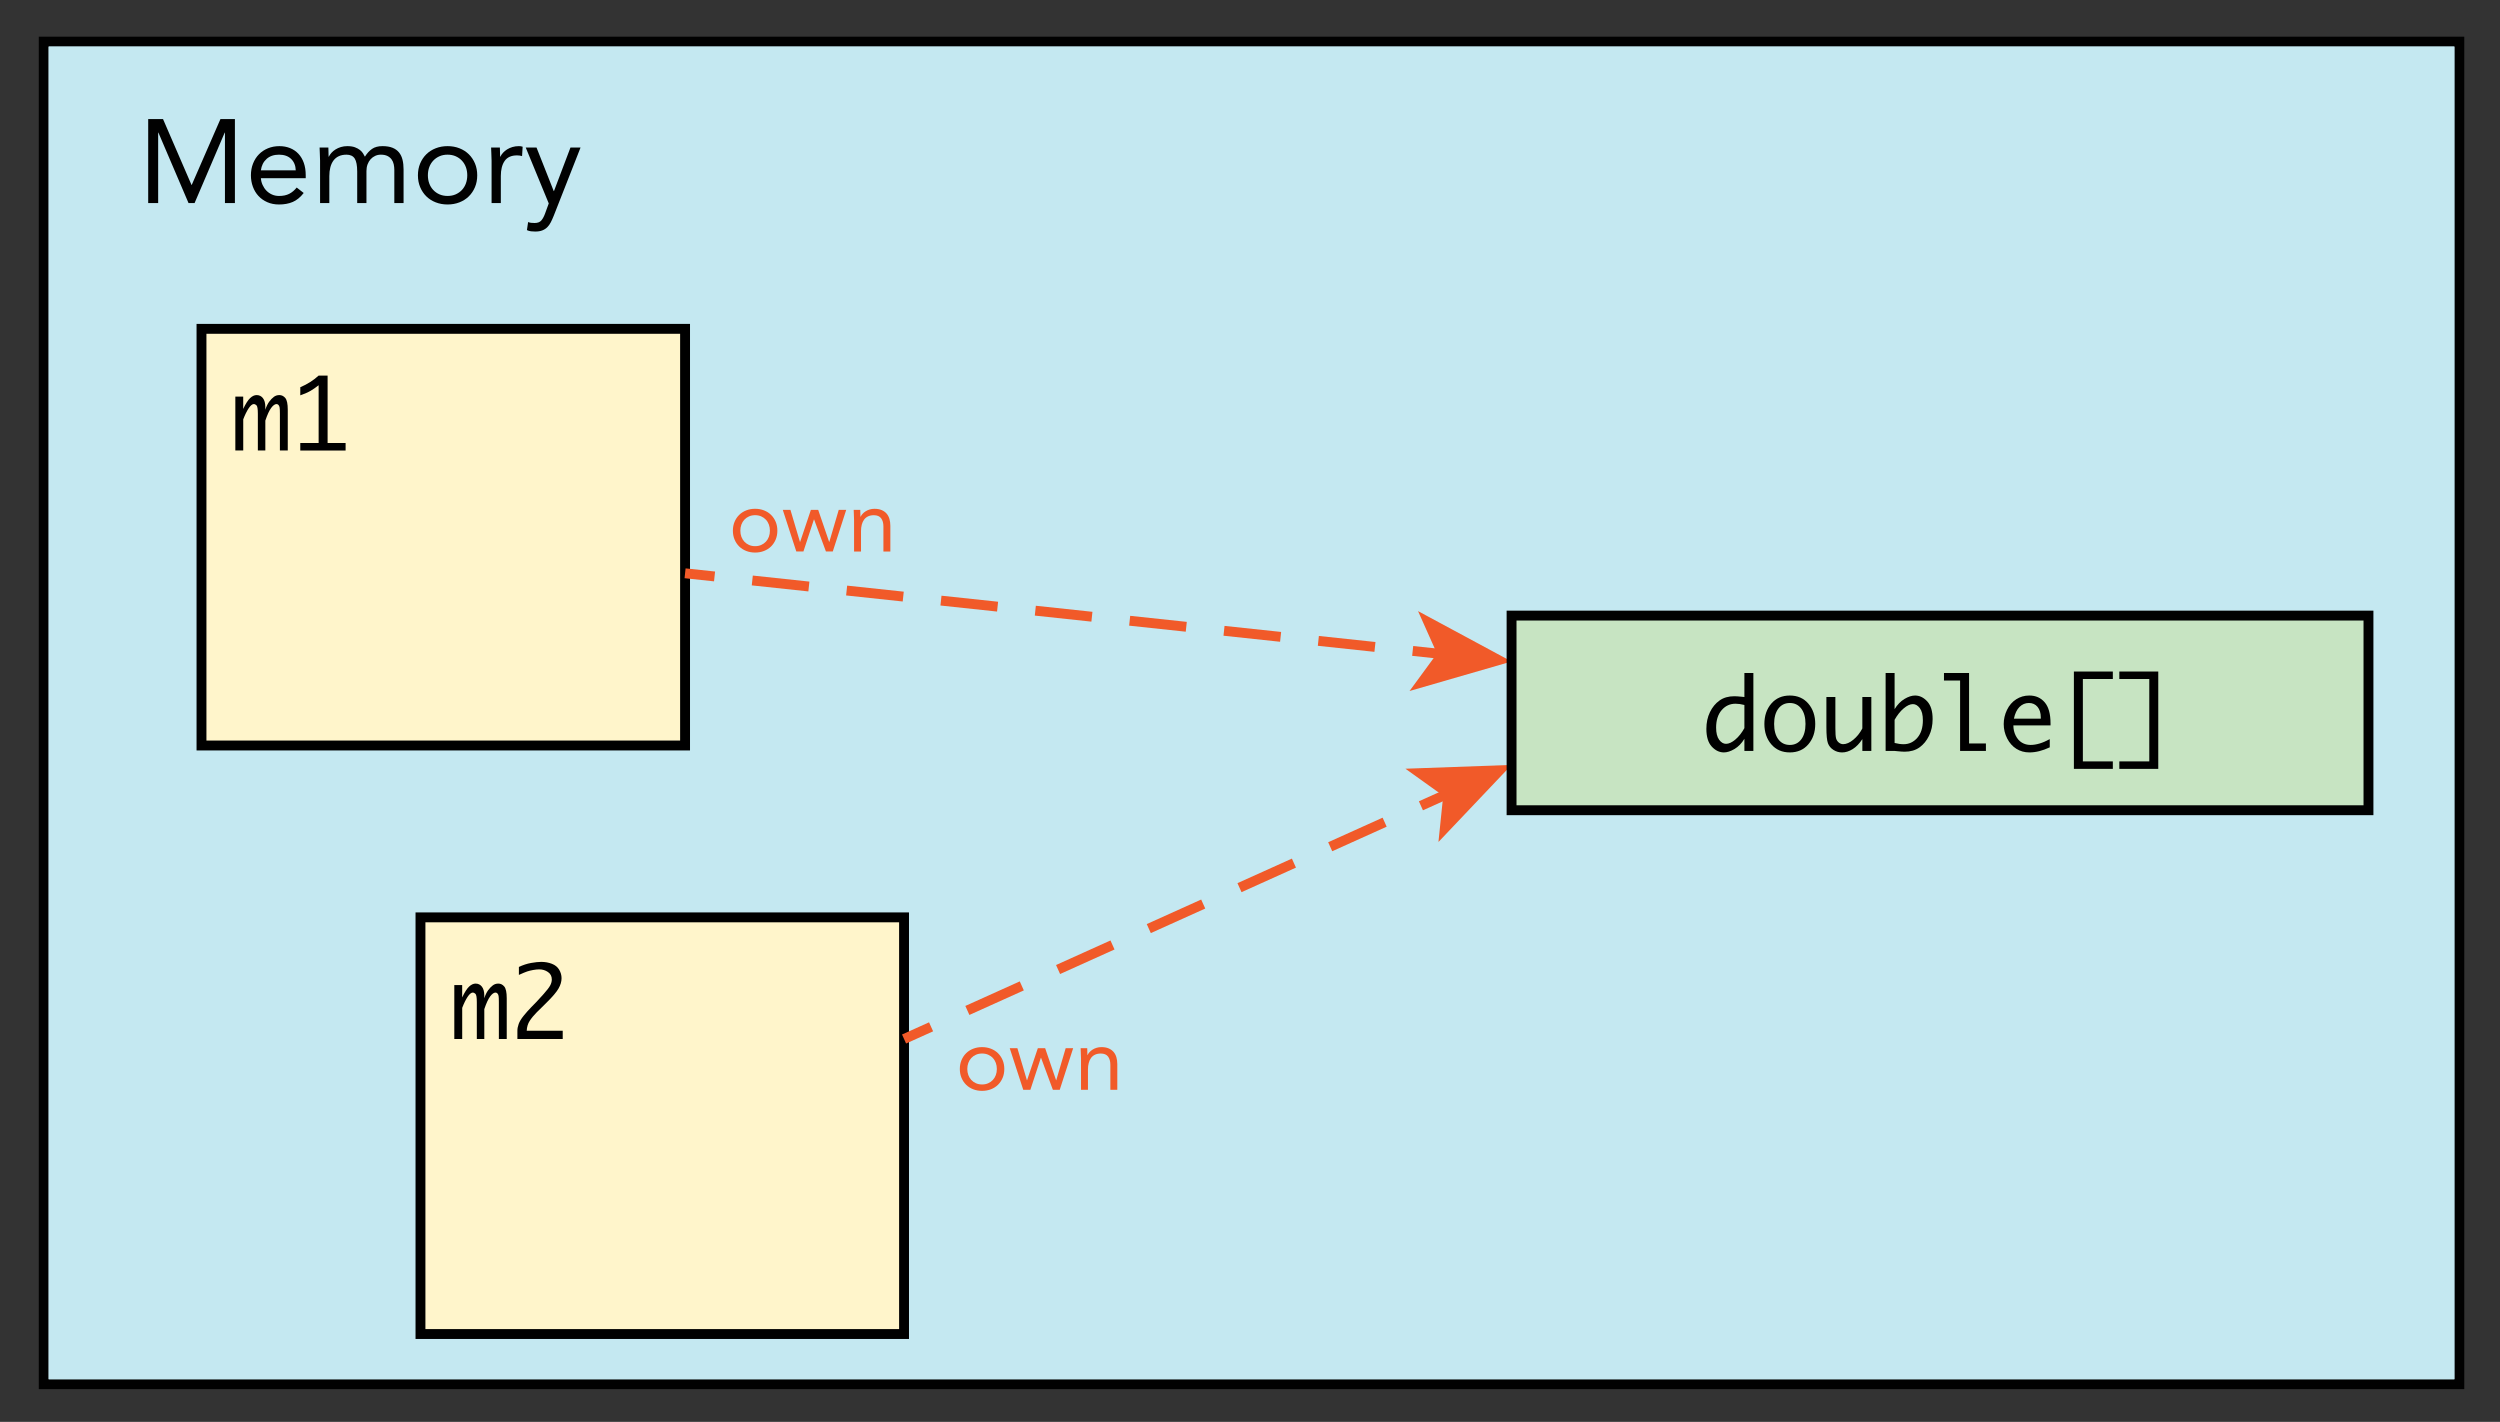 <?xml version="1.0" encoding="utf-8"?>
<!-- Generator: Adobe Illustrator 15.1.0, SVG Export Plug-In . SVG Version: 6.00 Build 0)  -->
<!DOCTYPE svg PUBLIC "-//W3C//DTD SVG 1.1//EN" "http://www.w3.org/Graphics/SVG/1.1/DTD/svg11.dtd">
<svg version="1.1" id="Layer_1" xmlns="http://www.w3.org/2000/svg" xmlns:xlink="http://www.w3.org/1999/xlink" x="0px" y="0px"
	 width="252.923px" height="143.846px" viewBox="0 0 252.923 143.846" enable-background="new 0 0 252.923 143.846"
	 xml:space="preserve">
<rect x="0" y="0" width="252.923" height="143.846" fill="#333333" stroke="none"/>
<g>
	<g>
		<rect x="4.923" y="4.711" fill="#C4E8F1" width="243.385" height="134.827"/>
		
			<rect x="4.923" y="4.711" fill="none" stroke="#010101" stroke-width="2" stroke-miterlimit="10" width="243.385" height="134.827"/>
		<rect x="4.923" y="4.711" fill="#C4E8F1" width="243.385" height="134.827"/>
		<rect x="4.923" y="4.711" fill="#C4E8F1" width="243.385" height="134.827"/>
	</g>
	<g>
		<path fill="#010101" d="M14.993,12.048h1.5l2.88,6.66h0.024l2.904-6.66h1.464v8.496h-1.008v-7.128h-0.024l-3.048,7.128h-0.612
			l-3.048-7.128h-0.024v7.128h-1.008V12.048z"/>
		<path fill="#010101" d="M30.725,19.524c-0.336,0.432-0.704,0.734-1.104,0.906c-0.4,0.172-0.864,0.258-1.392,0.258
			c-0.44,0-0.836-0.078-1.188-0.234c-0.353-0.156-0.65-0.366-0.894-0.63c-0.244-0.264-0.432-0.576-0.564-0.936
			c-0.132-0.36-0.198-0.744-0.198-1.152c0-0.432,0.072-0.83,0.216-1.194c0.144-0.364,0.344-0.676,0.6-0.936
			c0.256-0.26,0.56-0.462,0.912-0.606s0.736-0.216,1.152-0.216c0.392,0,0.752,0.066,1.08,0.198s0.61,0.324,0.846,0.576
			c0.236,0.252,0.418,0.56,0.546,0.924c0.128,0.364,0.192,0.778,0.192,1.242v0.3h-4.536c0.016,0.24,0.074,0.47,0.174,0.69
			c0.1,0.22,0.23,0.412,0.39,0.576c0.16,0.164,0.348,0.294,0.564,0.39c0.216,0.096,0.452,0.144,0.708,0.144
			c0.408,0,0.751-0.072,1.032-0.216c0.28-0.144,0.532-0.356,0.756-0.636L30.725,19.524z M29.921,17.232
			c-0.016-0.48-0.172-0.864-0.468-1.152s-0.704-0.432-1.224-0.432c-0.521,0-0.94,0.144-1.26,0.432s-0.512,0.672-0.576,1.152H29.921z
			"/>
		<path fill="#010101" d="M32.381,16.26c0-0.256-0.008-0.496-0.024-0.72s-0.024-0.428-0.024-0.612h0.888
			c0,0.152,0.004,0.304,0.012,0.456c0.008,0.152,0.012,0.308,0.012,0.468h0.024c0.064-0.136,0.154-0.268,0.27-0.396
			c0.116-0.128,0.254-0.242,0.414-0.342c0.16-0.1,0.34-0.18,0.54-0.24c0.2-0.06,0.416-0.09,0.648-0.09
			c0.304,0,0.558,0.038,0.762,0.114c0.204,0.076,0.374,0.168,0.51,0.276s0.242,0.224,0.318,0.348
			c0.076,0.124,0.138,0.234,0.186,0.33c0.208-0.336,0.448-0.598,0.72-0.786s0.624-0.282,1.056-0.282c0.4,0,0.736,0.054,1.008,0.162
			s0.492,0.264,0.66,0.468s0.288,0.452,0.36,0.744c0.072,0.292,0.108,0.618,0.108,0.978v3.408h-0.936v-3.36
			c0-0.192-0.02-0.38-0.06-0.564s-0.112-0.348-0.216-0.492s-0.244-0.26-0.42-0.348c-0.176-0.088-0.4-0.132-0.672-0.132
			c-0.2,0-0.388,0.04-0.564,0.12c-0.176,0.08-0.33,0.192-0.462,0.336c-0.132,0.144-0.236,0.318-0.312,0.522s-0.114,0.43-0.114,0.678
			v3.24h-0.936v-3.18c0-0.624-0.084-1.066-0.252-1.326c-0.168-0.26-0.444-0.39-0.828-0.39c-0.304,0-0.566,0.052-0.786,0.156
			c-0.22,0.104-0.4,0.252-0.54,0.444c-0.14,0.192-0.244,0.42-0.312,0.684c-0.068,0.264-0.102,0.556-0.102,0.876v2.736h-0.936V16.26z
			"/>
		<path fill="#010101" d="M42.281,17.736c0-0.44,0.076-0.84,0.228-1.2c0.152-0.36,0.36-0.67,0.624-0.93
			c0.264-0.26,0.58-0.462,0.948-0.606c0.368-0.144,0.768-0.216,1.2-0.216s0.832,0.072,1.2,0.216
			c0.368,0.144,0.684,0.346,0.948,0.606c0.264,0.26,0.472,0.57,0.624,0.93c0.152,0.36,0.228,0.76,0.228,1.2s-0.076,0.84-0.228,1.2
			s-0.36,0.67-0.624,0.93c-0.264,0.26-0.58,0.462-0.948,0.606c-0.368,0.144-0.768,0.216-1.2,0.216s-0.832-0.072-1.2-0.216
			c-0.368-0.144-0.684-0.346-0.948-0.606c-0.264-0.26-0.472-0.57-0.624-0.93S42.281,18.176,42.281,17.736z M43.289,17.736
			c0,0.296,0.046,0.57,0.138,0.822s0.226,0.472,0.402,0.66c0.176,0.188,0.386,0.336,0.63,0.444c0.244,0.108,0.518,0.162,0.822,0.162
			s0.578-0.054,0.822-0.162c0.244-0.108,0.454-0.256,0.63-0.444c0.176-0.188,0.31-0.408,0.402-0.66s0.138-0.526,0.138-0.822
			c0-0.296-0.046-0.57-0.138-0.822s-0.226-0.472-0.402-0.66c-0.176-0.188-0.386-0.336-0.63-0.444
			c-0.244-0.108-0.518-0.162-0.822-0.162s-0.578,0.054-0.822,0.162c-0.244,0.108-0.454,0.256-0.63,0.444
			c-0.176,0.188-0.31,0.408-0.402,0.66S43.289,17.44,43.289,17.736z"/>
		<path fill="#010101" d="M49.733,16.26c0-0.256-0.008-0.496-0.024-0.72s-0.024-0.428-0.024-0.612h0.888
			c0,0.152,0.004,0.304,0.012,0.456c0.008,0.152,0.012,0.308,0.012,0.468h0.024c0.064-0.136,0.154-0.268,0.27-0.396
			c0.116-0.128,0.254-0.242,0.414-0.342c0.16-0.1,0.34-0.18,0.54-0.24c0.2-0.06,0.416-0.09,0.648-0.09
			c0.064,0,0.128,0.004,0.192,0.012c0.064,0.008,0.128,0.024,0.192,0.048l-0.06,0.948c-0.16-0.048-0.328-0.072-0.504-0.072
			c-0.576,0-0.994,0.186-1.254,0.558s-0.39,0.882-0.39,1.53v2.736h-0.936V16.26z"/>
		<path fill="#010101" d="M56.021,21.829c-0.096,0.24-0.194,0.458-0.294,0.654c-0.1,0.196-0.22,0.364-0.36,0.504
			s-0.308,0.248-0.504,0.324c-0.196,0.076-0.434,0.114-0.714,0.114c-0.136,0-0.278-0.008-0.426-0.024s-0.286-0.056-0.414-0.12
			l0.12-0.816c0.096,0.04,0.196,0.066,0.3,0.078c0.104,0.012,0.224,0.018,0.36,0.018c0.304,0,0.528-0.084,0.672-0.252
			s0.268-0.392,0.372-0.672l0.384-1.056l-2.328-5.652h1.092l1.74,4.404h0.024l1.668-4.404h1.02L56.021,21.829z"/>
	</g>
</g>
<g>
	<rect x="42.539" y="92.809" fill="#FFF5CB" stroke="#000000" stroke-miterlimit="10" width="48.923" height="42.153"/>
	<g>
		<path d="M45.962,105.115v-5.454h0.796v1.25c0.25-0.53,0.484-0.896,0.701-1.099s0.436-0.303,0.657-0.303
			c0.264,0,0.476,0.104,0.637,0.311c0.161,0.206,0.242,0.5,0.242,0.881v0.293c0.107-0.332,0.237-0.602,0.388-0.809
			c0.151-0.206,0.309-0.371,0.471-0.492c0.163-0.123,0.35-0.184,0.562-0.184c0.234,0,0.435,0.1,0.601,0.298s0.249,0.594,0.249,1.187
			v4.121h-0.796v-3.726c0-0.306-0.01-0.515-0.029-0.628c-0.02-0.111-0.059-0.197-0.117-0.256s-0.122-0.088-0.19-0.088
			c-0.169,0-0.351,0.129-0.544,0.389c-0.194,0.258-0.392,0.688-0.593,1.286v3.022h-0.757v-3.721c0-0.481-0.047-0.765-0.142-0.85
			s-0.18-0.127-0.255-0.127c-0.167,0-0.345,0.145-0.536,0.435c-0.191,0.29-0.374,0.661-0.546,1.113v3.149H45.962z"/>
		<path d="M56.929,105.115h-4.585v-0.835c0-0.215,0.044-0.445,0.132-0.69c0.088-0.246,0.255-0.522,0.503-0.828
			c0.247-0.306,0.509-0.601,0.785-0.884l0.517-0.527c0.104-0.107,0.332-0.356,0.682-0.747c0.351-0.391,0.583-0.69,0.695-0.898
			c0.112-0.208,0.168-0.413,0.168-0.615c0-0.325-0.13-0.577-0.39-0.754c-0.26-0.178-0.553-0.267-0.877-0.267
			c-0.186,0-0.393,0.021-0.622,0.063c-0.229,0.042-0.43,0.092-0.602,0.148c-0.172,0.058-0.452,0.174-0.839,0.35v-0.806
			c0.41-0.195,0.821-0.329,1.233-0.403c0.412-0.072,0.751-0.109,1.018-0.109c0.394,0,0.756,0.064,1.086,0.193
			c0.331,0.128,0.576,0.327,0.737,0.598s0.242,0.559,0.242,0.864c0,0.342-0.104,0.691-0.312,1.05
			c-0.208,0.358-0.598,0.818-1.17,1.382l-0.556,0.552l-0.468,0.459c-0.296,0.3-0.535,0.589-0.717,0.869
			c-0.182,0.28-0.283,0.613-0.302,1.001h3.643V105.115z"/>
	</g>
</g>
<g>
	<rect x="20.385" y="33.269" fill="#FFF5CB" stroke="#000000" stroke-miterlimit="10" width="48.923" height="42.153"/>
	<g>
		<path d="M23.809,45.576v-5.454h0.796v1.25c0.25-0.53,0.484-0.896,0.701-1.099s0.436-0.303,0.657-0.303
			c0.264,0,0.476,0.104,0.637,0.311c0.161,0.206,0.242,0.5,0.242,0.881v0.293c0.107-0.332,0.237-0.602,0.388-0.809
			c0.151-0.206,0.309-0.371,0.471-0.492c0.163-0.123,0.35-0.184,0.562-0.184c0.234,0,0.435,0.1,0.601,0.298s0.249,0.594,0.249,1.187
			v4.121h-0.796v-3.726c0-0.306-0.01-0.515-0.029-0.628c-0.02-0.111-0.059-0.197-0.117-0.256s-0.122-0.088-0.19-0.088
			c-0.169,0-0.351,0.129-0.544,0.389c-0.194,0.258-0.392,0.688-0.593,1.286v3.022h-0.757v-3.721c0-0.481-0.047-0.765-0.142-0.85
			s-0.18-0.127-0.255-0.127c-0.167,0-0.345,0.145-0.536,0.435c-0.191,0.29-0.374,0.661-0.546,1.113v3.149H23.809z"/>
		<path d="M32.236,44.819v-5.845c-0.273,0.217-0.539,0.401-0.796,0.554s-0.61,0.308-1.06,0.467v-0.82
			c0.713-0.303,1.332-0.695,1.855-1.177h0.908v6.821h1.821v0.757h-4.585v-0.757H32.236z"/>
	</g>
</g>
<g>
	<g>
		<line fill="none" stroke="#F15A29" stroke-miterlimit="10" x1="69.308" y1="58" x2="72.291" y2="58.318"/>
		
			<line fill="none" stroke="#F15A29" stroke-miterlimit="10" stroke-dasharray="5.759,3.84" x1="76.108" y1="58.726" x2="141.011" y2="65.652"/>
		<line fill="none" stroke="#F15A29" stroke-miterlimit="10" x1="142.92" y1="65.855" x2="145.903" y2="66.174"/>
		<g>
			<polygon fill="#F15A29" points="152.924,66.923 142.6,69.91 145.378,66.118 143.462,61.826 			"/>
		</g>
	</g>
</g>
<g>
	<g>
		<line fill="none" stroke="#F15A29" stroke-miterlimit="10" x1="91.462" y1="105.115" x2="94.196" y2="103.882"/>
		
			<line fill="none" stroke="#F15A29" stroke-miterlimit="10" stroke-dasharray="6.041,4.027" x1="97.867" y1="102.226" x2="141.918" y2="82.351"/>
		<line fill="none" stroke="#F15A29" stroke-miterlimit="10" x1="143.753" y1="81.522" x2="146.488" y2="80.288"/>
		<g>
			<polygon fill="#F15A29" points="152.924,77.385 145.527,85.183 146.007,80.506 142.184,77.771 			"/>
		</g>
	</g>
</g>
<g>
	<path fill="#F15A29" d="M74.145,53.688c0-0.33,0.057-0.63,0.171-0.9c0.114-0.27,0.27-0.502,0.468-0.698
		c0.198-0.195,0.435-0.346,0.711-0.455c0.276-0.108,0.576-0.162,0.9-0.162c0.324,0,0.624,0.054,0.9,0.162
		c0.276,0.108,0.513,0.26,0.711,0.455c0.198,0.195,0.354,0.428,0.468,0.698s0.171,0.57,0.171,0.9s-0.057,0.63-0.171,0.9
		s-0.27,0.502-0.468,0.698c-0.198,0.195-0.435,0.346-0.711,0.454c-0.276,0.108-0.576,0.162-0.9,0.162
		c-0.324,0-0.624-0.054-0.9-0.162c-0.276-0.108-0.513-0.259-0.711-0.454c-0.198-0.195-0.354-0.428-0.468-0.698
		C74.202,54.318,74.145,54.019,74.145,53.688z M74.901,53.688c0,0.222,0.034,0.427,0.104,0.617c0.069,0.189,0.169,0.354,0.301,0.495
		c0.132,0.141,0.29,0.252,0.473,0.333c0.183,0.081,0.388,0.122,0.616,0.122s0.434-0.041,0.617-0.122s0.34-0.192,0.473-0.333
		c0.132-0.141,0.232-0.306,0.301-0.495c0.069-0.189,0.104-0.395,0.104-0.617s-0.035-0.428-0.104-0.617s-0.169-0.354-0.301-0.495
		c-0.132-0.141-0.29-0.252-0.473-0.333c-0.183-0.081-0.389-0.122-0.617-0.122s-0.434,0.041-0.616,0.122
		c-0.183,0.081-0.341,0.192-0.473,0.333c-0.132,0.141-0.232,0.306-0.301,0.495C74.935,53.261,74.901,53.466,74.901,53.688z"/>
	<path fill="#F15A29" d="M84.252,55.794h-0.693l-1.197-3.24h-0.018l-1.062,3.24h-0.72l-1.368-4.212h0.774l0.963,3.24h0.018
		l1.089-3.24h0.738l1.107,3.24h0.018l0.954-3.24h0.756L84.252,55.794z"/>
	<path fill="#F15A29" d="M86.403,52.582c0-0.192-0.006-0.372-0.018-0.54s-0.018-0.321-0.018-0.459h0.666
		c0,0.114,0.003,0.228,0.009,0.342c0.006,0.114,0.009,0.231,0.009,0.351h0.018c0.048-0.102,0.115-0.201,0.203-0.297
		c0.087-0.096,0.19-0.182,0.311-0.256c0.12-0.075,0.255-0.135,0.405-0.18s0.312-0.067,0.486-0.067c0.276,0,0.515,0.042,0.716,0.126
		c0.201,0.084,0.367,0.201,0.5,0.351c0.132,0.15,0.229,0.332,0.292,0.544s0.094,0.445,0.094,0.697v2.601h-0.702v-2.529
		c0-0.354-0.078-0.633-0.234-0.837c-0.156-0.204-0.399-0.306-0.729-0.306c-0.228,0-0.424,0.039-0.589,0.117
		c-0.165,0.078-0.3,0.189-0.405,0.333c-0.105,0.144-0.183,0.315-0.234,0.513c-0.051,0.198-0.076,0.417-0.076,0.657v2.052h-0.702
		V52.582z"/>
</g>
<g>
	<path fill="#F15A29" d="M97.105,108.149c0-0.33,0.057-0.63,0.171-0.899c0.114-0.271,0.27-0.503,0.468-0.698
		c0.198-0.194,0.435-0.347,0.711-0.454c0.276-0.108,0.576-0.162,0.9-0.162c0.324,0,0.624,0.054,0.9,0.162
		c0.276,0.107,0.513,0.26,0.711,0.454c0.198,0.195,0.354,0.428,0.468,0.698c0.114,0.27,0.171,0.569,0.171,0.899
		s-0.057,0.63-0.171,0.899c-0.114,0.271-0.27,0.503-0.468,0.698c-0.198,0.194-0.435,0.347-0.711,0.454
		c-0.276,0.108-0.576,0.162-0.9,0.162c-0.324,0-0.624-0.054-0.9-0.162c-0.276-0.107-0.513-0.26-0.711-0.454
		c-0.198-0.195-0.354-0.428-0.468-0.698C97.162,108.779,97.105,108.479,97.105,108.149z M97.861,108.149
		c0,0.222,0.034,0.427,0.104,0.616c0.069,0.189,0.169,0.354,0.301,0.495c0.132,0.142,0.29,0.252,0.473,0.333
		c0.183,0.081,0.388,0.121,0.616,0.121s0.434-0.04,0.617-0.121s0.34-0.191,0.473-0.333c0.132-0.141,0.232-0.306,0.301-0.495
		s0.104-0.395,0.104-0.616s-0.035-0.428-0.104-0.616c-0.069-0.189-0.169-0.354-0.301-0.495c-0.132-0.142-0.29-0.253-0.473-0.333
		c-0.183-0.081-0.389-0.121-0.617-0.121s-0.434,0.04-0.616,0.121c-0.183,0.08-0.341,0.191-0.473,0.333
		c-0.132,0.141-0.232,0.306-0.301,0.495C97.896,107.722,97.861,107.928,97.861,108.149z"/>
	<path fill="#F15A29" d="M107.212,110.256h-0.693l-1.197-3.24h-0.018l-1.062,3.24h-0.72l-1.368-4.213h0.774l0.963,3.24h0.018
		l1.089-3.24h0.738l1.107,3.24h0.018l0.954-3.24h0.756L107.212,110.256z"/>
	<path fill="#F15A29" d="M109.363,107.043c0-0.192-0.006-0.373-0.018-0.541s-0.018-0.32-0.018-0.459h0.666
		c0,0.114,0.003,0.229,0.009,0.342c0.006,0.115,0.009,0.231,0.009,0.352h0.018c0.048-0.102,0.115-0.201,0.203-0.297
		c0.087-0.096,0.19-0.182,0.311-0.256c0.12-0.076,0.255-0.136,0.405-0.181s0.312-0.067,0.486-0.067c0.276,0,0.515,0.042,0.716,0.126
		c0.201,0.084,0.367,0.201,0.5,0.351c0.132,0.15,0.229,0.332,0.292,0.545s0.094,0.445,0.094,0.697v2.602h-0.702v-2.529
		c0-0.354-0.078-0.633-0.234-0.838c-0.156-0.203-0.399-0.305-0.729-0.305c-0.228,0-0.424,0.039-0.589,0.116
		c-0.165,0.078-0.3,0.188-0.405,0.333c-0.105,0.145-0.183,0.314-0.234,0.514c-0.051,0.197-0.076,0.416-0.076,0.656v2.053h-0.702
		V107.043z"/>
</g>
<g>
	<rect x="152.924" y="62.279" fill="#C7E4C2" stroke="#010101" stroke-miterlimit="10" width="86.692" height="19.691"/>
	<g>
		<path d="M176.479,74.744c-0.277,0.456-0.61,0.8-1,1.031s-0.747,0.347-1.073,0.347c-0.456,0-0.865-0.197-1.229-0.591
			c-0.363-0.394-0.545-0.991-0.545-1.792c0-0.632,0.12-1.195,0.362-1.692c0.24-0.496,0.563-0.889,0.967-1.176
			c0.404-0.289,0.905-0.433,1.502-0.433c0.172,0,0.434,0.018,0.781,0.054c0.053,0.007,0.131,0.015,0.235,0.024V68.09h0.908v7.881
			h-0.908V74.744z M176.479,73.664v-2.342c-0.323-0.085-0.623-0.127-0.899-0.127c-0.562,0-1.028,0.217-1.402,0.65
			c-0.373,0.434-0.56,1.023-0.56,1.77c0,0.541,0.103,0.949,0.306,1.225s0.436,0.413,0.697,0.413c0.283,0,0.596-0.144,0.939-0.431
			C175.902,74.536,176.209,74.149,176.479,73.664z"/>
		<path d="M181.076,76.122c-0.779,0-1.404-0.272-1.873-0.817c-0.468-0.546-0.702-1.233-0.702-2.063s0.234-1.517,0.702-2.061
			c0.469-0.544,1.094-0.815,1.873-0.815c0.777,0,1.4,0.271,1.869,0.815c0.468,0.544,0.702,1.23,0.702,2.061
			s-0.234,1.518-0.702,2.063C182.477,75.85,181.854,76.122,181.076,76.122z M181.076,75.365c0.484,0,0.869-0.188,1.156-0.566
			c0.285-0.378,0.429-0.896,0.429-1.558c0-0.657-0.144-1.175-0.429-1.553c-0.287-0.378-0.672-0.566-1.156-0.566
			c-0.486,0-0.874,0.188-1.16,0.566c-0.285,0.378-0.429,0.896-0.429,1.553c0,0.661,0.144,1.18,0.429,1.558
			C180.202,75.177,180.59,75.365,181.076,75.365z"/>
		<path d="M189.321,70.517v5.454h-0.908v-1.196c-0.293,0.449-0.618,0.786-0.977,1.011s-0.716,0.337-1.074,0.337
			c-0.319,0-0.611-0.085-0.876-0.257c-0.266-0.17-0.451-0.395-0.555-0.674c-0.104-0.277-0.156-0.82-0.156-1.628v-3.047h0.908v3.159
			c0,0.524,0.025,0.87,0.076,1.037c0.05,0.168,0.143,0.306,0.277,0.413c0.136,0.107,0.281,0.161,0.438,0.161
			c0.318,0,0.662-0.15,1.027-0.451c0.367-0.302,0.67-0.682,0.911-1.141v-3.179H189.321z"/>
		<path d="M191.675,71.743c0.28-0.456,0.614-0.8,1.001-1.031s0.744-0.347,1.069-0.347c0.456,0,0.866,0.197,1.23,0.591
			s0.547,0.991,0.547,1.792c0,0.632-0.121,1.195-0.364,1.691c-0.242,0.497-0.564,0.889-0.969,1.178
			c-0.404,0.287-0.903,0.432-1.499,0.432c-0.169,0-0.43-0.018-0.781-0.054c-0.052-0.007-0.13-0.015-0.234-0.024h-0.908V68.09h0.908
			V71.743z M191.675,72.823v2.342c0.329,0.085,0.632,0.127,0.908,0.127c0.55,0,1.013-0.216,1.39-0.647
			c0.375-0.432,0.563-1.022,0.563-1.772c0-0.544-0.103-0.953-0.308-1.227c-0.205-0.274-0.438-0.411-0.698-0.411
			c-0.283,0-0.595,0.144-0.935,0.431C192.255,71.951,191.948,72.338,191.675,72.823z"/>
		<path d="M198.301,75.971v-7.124h-1.631V68.09h2.539v7.124h1.704v0.757H198.301z"/>
		<path d="M207.373,75.607c-0.727,0.343-1.412,0.515-2.061,0.515c-0.492,0-0.932-0.122-1.318-0.366
			c-0.387-0.243-0.697-0.593-0.93-1.046c-0.233-0.454-0.35-0.939-0.35-1.456c0-0.498,0.111-0.977,0.332-1.435
			c0.221-0.459,0.531-0.815,0.928-1.071c0.396-0.255,0.84-0.383,1.328-0.383c0.648,0,1.168,0.23,1.561,0.692
			c0.392,0.461,0.588,1.173,0.588,2.135v0.195h-3.76c0,0.379,0.079,0.725,0.236,1.038c0.158,0.312,0.365,0.548,0.623,0.704
			c0.258,0.157,0.551,0.235,0.879,0.235c0.586,0,1.234-0.195,1.943-0.587V75.607z M203.745,72.709h2.72v-0.132
			c0-0.444-0.109-0.798-0.327-1.061s-0.509-0.395-0.874-0.395c-0.367,0-0.686,0.134-0.955,0.401
			C204.041,71.791,203.853,72.187,203.745,72.709z"/>
		<path d="M209.814,77.787v-9.849h3.94v0.757h-3.032v8.335h3.032v0.757H209.814z"/>
		<path d="M218.35,67.938v9.849h-3.94V77.03h3.032v-8.335h-3.032v-0.757H218.35z"/>
	</g>
</g>
</svg>
